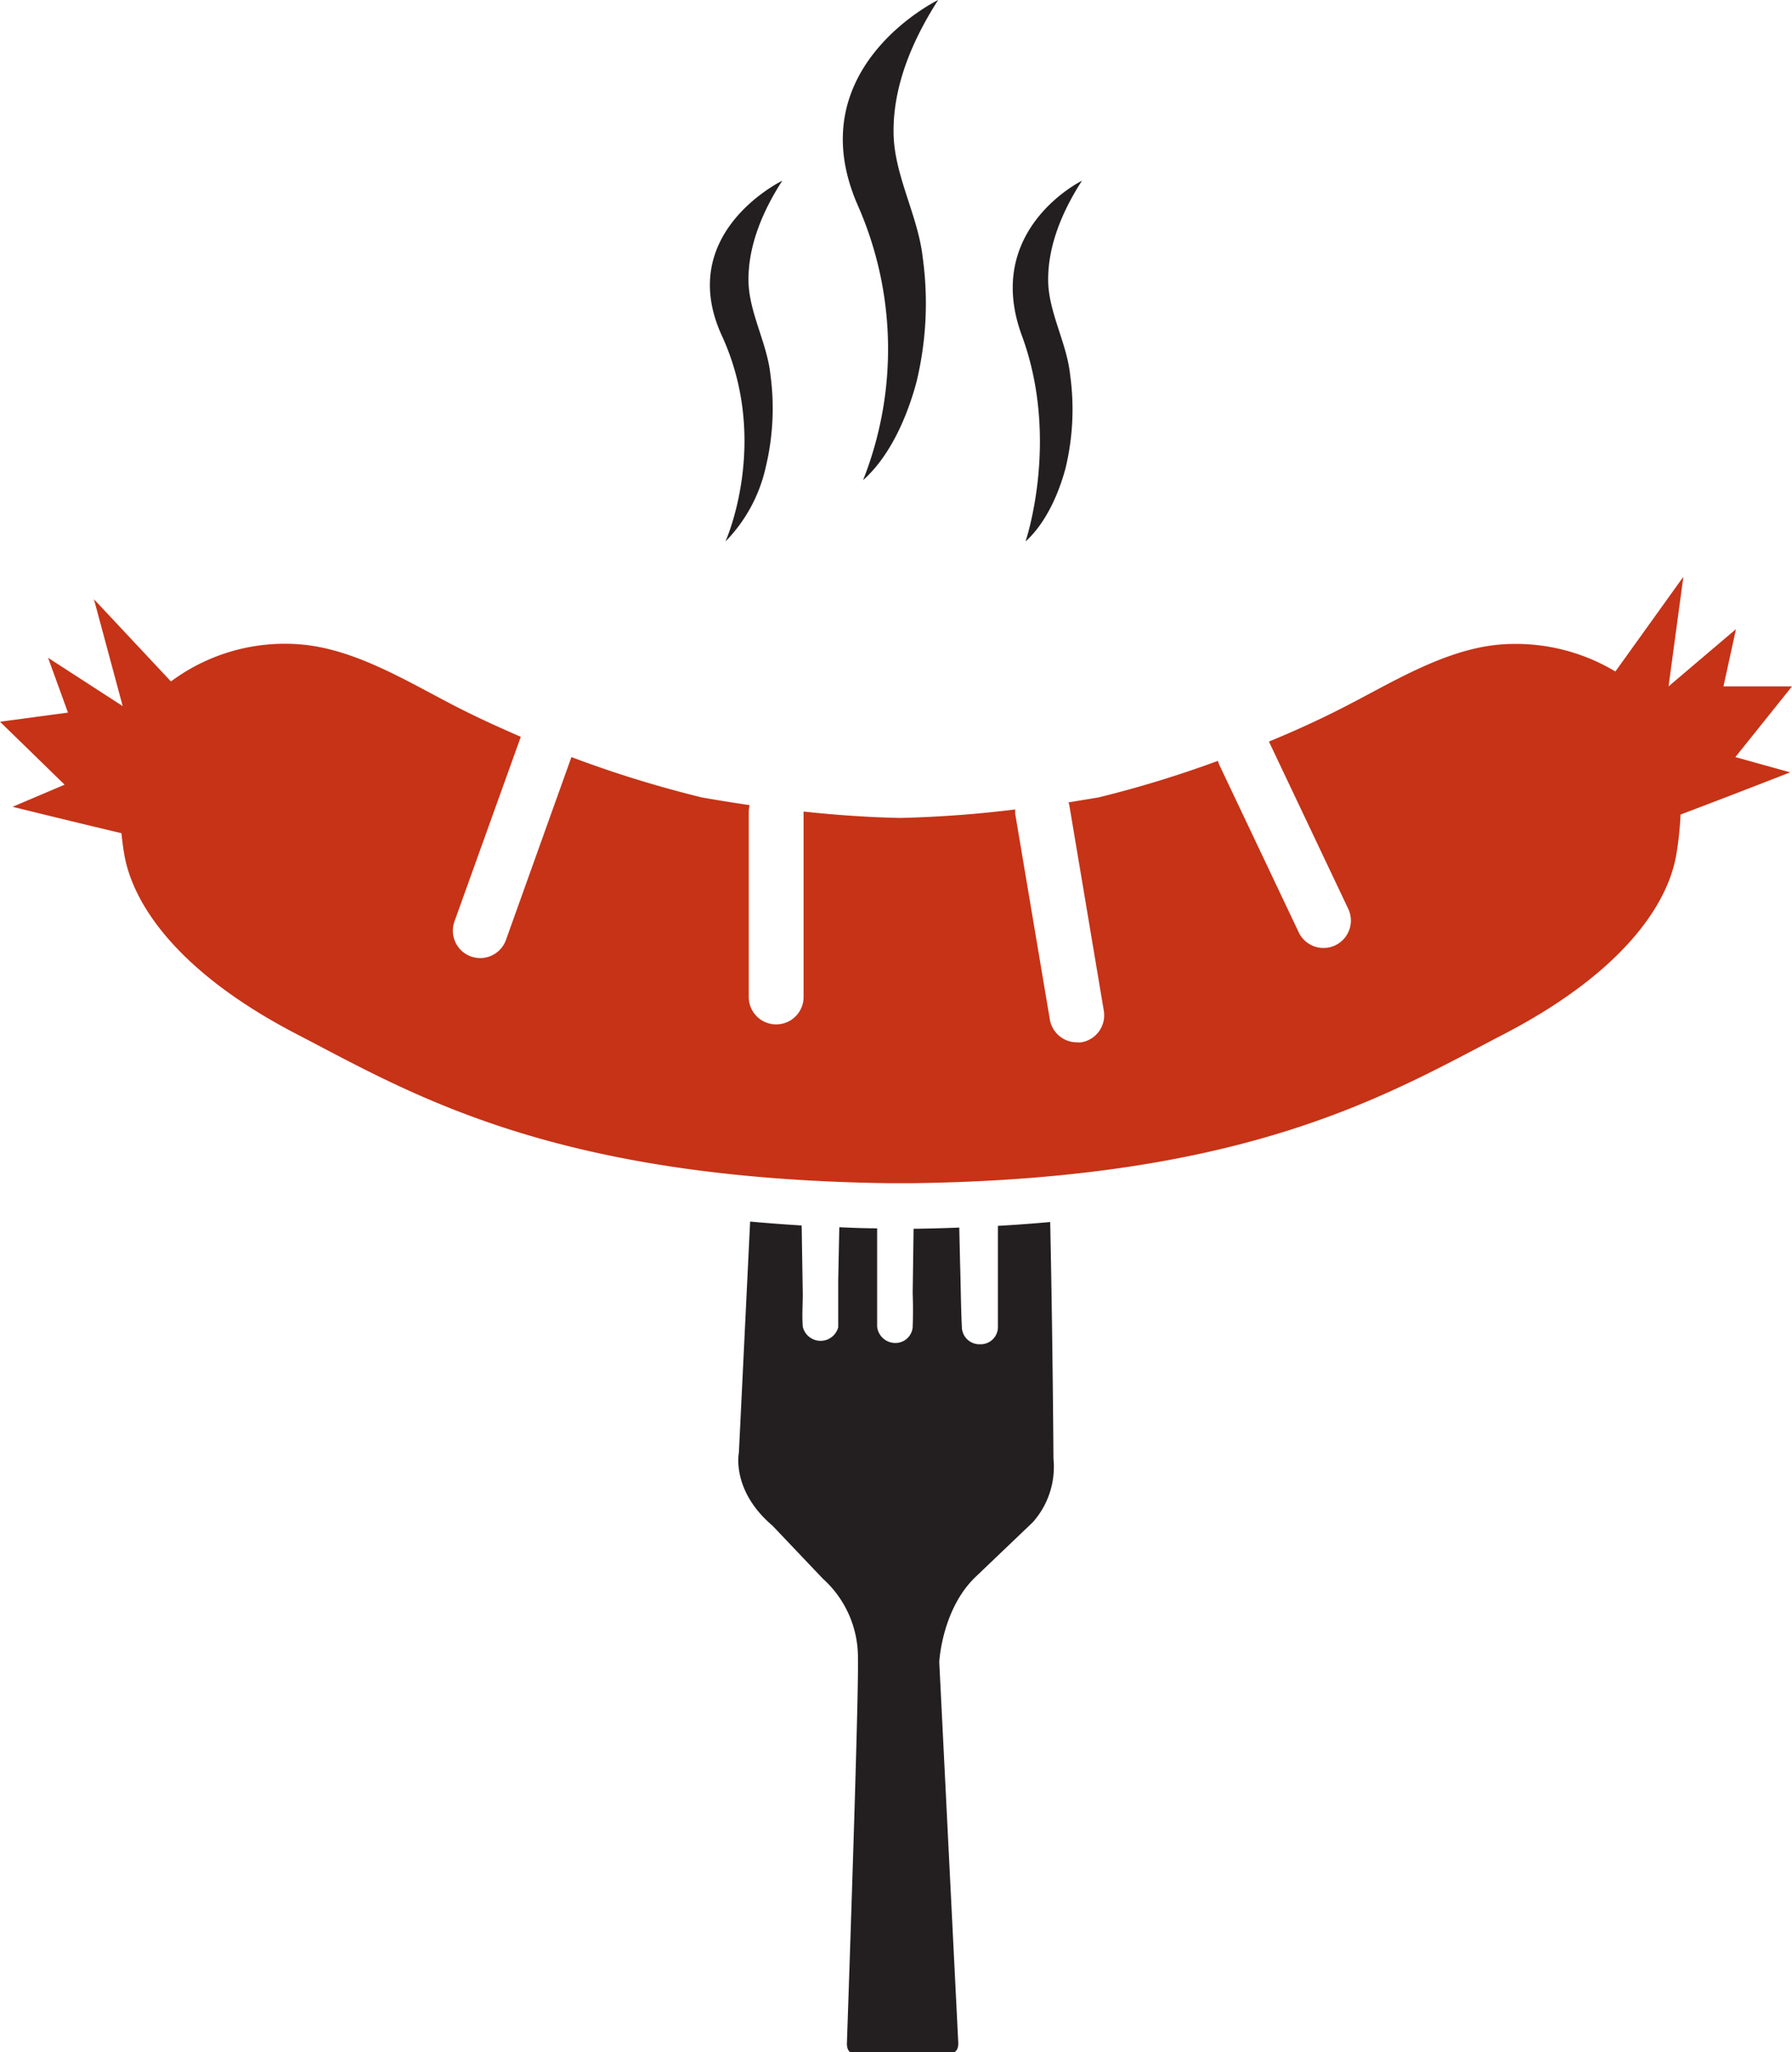 <svg xmlns="http://www.w3.org/2000/svg" viewBox="0 0 196.13 224.62"><defs><style>.cls-1{fill:#231f20;}.cls-2{fill:#c63317;}</style></defs><title>favicon</title><g id="Layer_2" data-name="Layer 2"><g id="Objects"><path class="cls-1" d="M102.68,0S87.24,7.48,93.92,22.56a39,39,0,0,1,.54,30c3-2.67,4.84-7,5.84-10.72A36.62,36.62,0,0,0,101,28.27c-.5-4.66-3.17-9.12-3.2-13.74C97.73,9.33,99.92,4.3,102.68,0Z"/><path class="cls-1" d="M118.42,19.78s-10.86,5.32-6.58,16.95c4.2,11.41.4,22.54.4,22.54,2.22-2,3.64-5.23,4.39-8.06A27.5,27.5,0,0,0,117.12,41c-.37-3.5-2.38-6.85-2.4-10.32C114.69,26.79,116.34,23,118.42,19.78Z"/><path class="cls-1" d="M85.62,19.78S73.85,25.47,79,36.73c5.34,11.6.4,22.54.4,22.54a16.83,16.83,0,0,0,4.39-8.06A27.52,27.52,0,0,0,84.32,41c-.37-3.5-2.38-6.85-2.4-10.32C81.89,26.79,83.54,23,85.62,19.78Z"/><path class="cls-1" d="M114.94,133.76c-1.85.17-3.75.31-5.72.42v11.15a1.89,1.89,0,0,1-1.94,1.81,1.92,1.92,0,0,1-2-1.77c-.12-2.33-.12-4.67-.2-7l-.09-4c-1.62.06-3.26.11-5,.13l-.1,7.09s.08,1.59,0,3.69A1.89,1.89,0,0,1,98,147a2,2,0,0,1-2-1.79c0-1.24,0-7,0-10.76-1.41,0-2.79-.06-4.14-.12l-.12,5.83,0,2.67,0,2.46a2,2,0,0,1-3.88-.08c-.09-1.38,0-2.2,0-3.65l-.12-7.42q-2.91-.18-5.64-.43L80.87,159S80,163.13,84.55,167l5.52,5.81a11.57,11.57,0,0,1,3.83,8.64c.08,3.41-.62,25-1.21,42.27,0,.32.1.94.62,1h10.84s.77,0,.73-1.12l-.08-1.6-2-40.08s.28-5.8,4-9.34l6.23-5.95a9.11,9.11,0,0,0,2.27-6.94S115.22,146.83,114.94,133.76Z"/><path class="cls-2" d="M196.13,75.13h-7.5L190,68.86l-7.38,6.27,1.62-12-7.44,10.37a21.19,21.19,0,0,0-13.15-2.9c-5.85.68-11.37,4.14-16.5,6.77-2.8,1.44-5.59,2.7-8.27,3.8,0,0,0,0,0,0l8.71,18.37a3,3,0,0,1-5.42,2.57l-8.71-18.37a3.16,3.16,0,0,1-.16-.46,121.5,121.5,0,0,1-13.05,4l-3.31.55a1.91,1.91,0,0,1,.1.34l3.77,22.47a3,3,0,0,1-2.46,3.45,2.73,2.73,0,0,1-.5,0,3,3,0,0,1-2.95-2.51l-3.78-22.46a3.08,3.08,0,0,1,0-.52,126,126,0,0,1-12.58.93c-3.54-.07-7.08-.32-10.59-.7v20.3a3,3,0,0,1-6,0V88.85a2.84,2.84,0,0,1,.1-.72q-2.65-.39-5.26-.85a124.29,124.29,0,0,1-14.25-4.41l-7.16,20a3,3,0,0,1-2.82,2,3.2,3.2,0,0,1-1-.17,3,3,0,0,1-1.82-3.84L57,80.65c-2.3-1-4.67-2.07-7.05-3.29-5.13-2.63-10.65-6.09-16.5-6.77a20.87,20.87,0,0,0-14.74,4l-8.43-9,3.15,11.7L5.26,72,7.44,78,0,79l7.07,6.89L1.38,88.31s6.13,1.52,11.91,2.89c.08.78.18,1.56.31,2.32,1,5.76,6.24,13.12,18.88,19.68S60.31,129,97.26,129.51h2.55c36.95-.48,52.15-9.75,64.78-16.31s17.92-13.92,18.88-19.68a34.81,34.81,0,0,0,.46-4.36c5.72-2.16,12-4.62,12-4.62l-6-1.67Z"/></g></g></svg>
